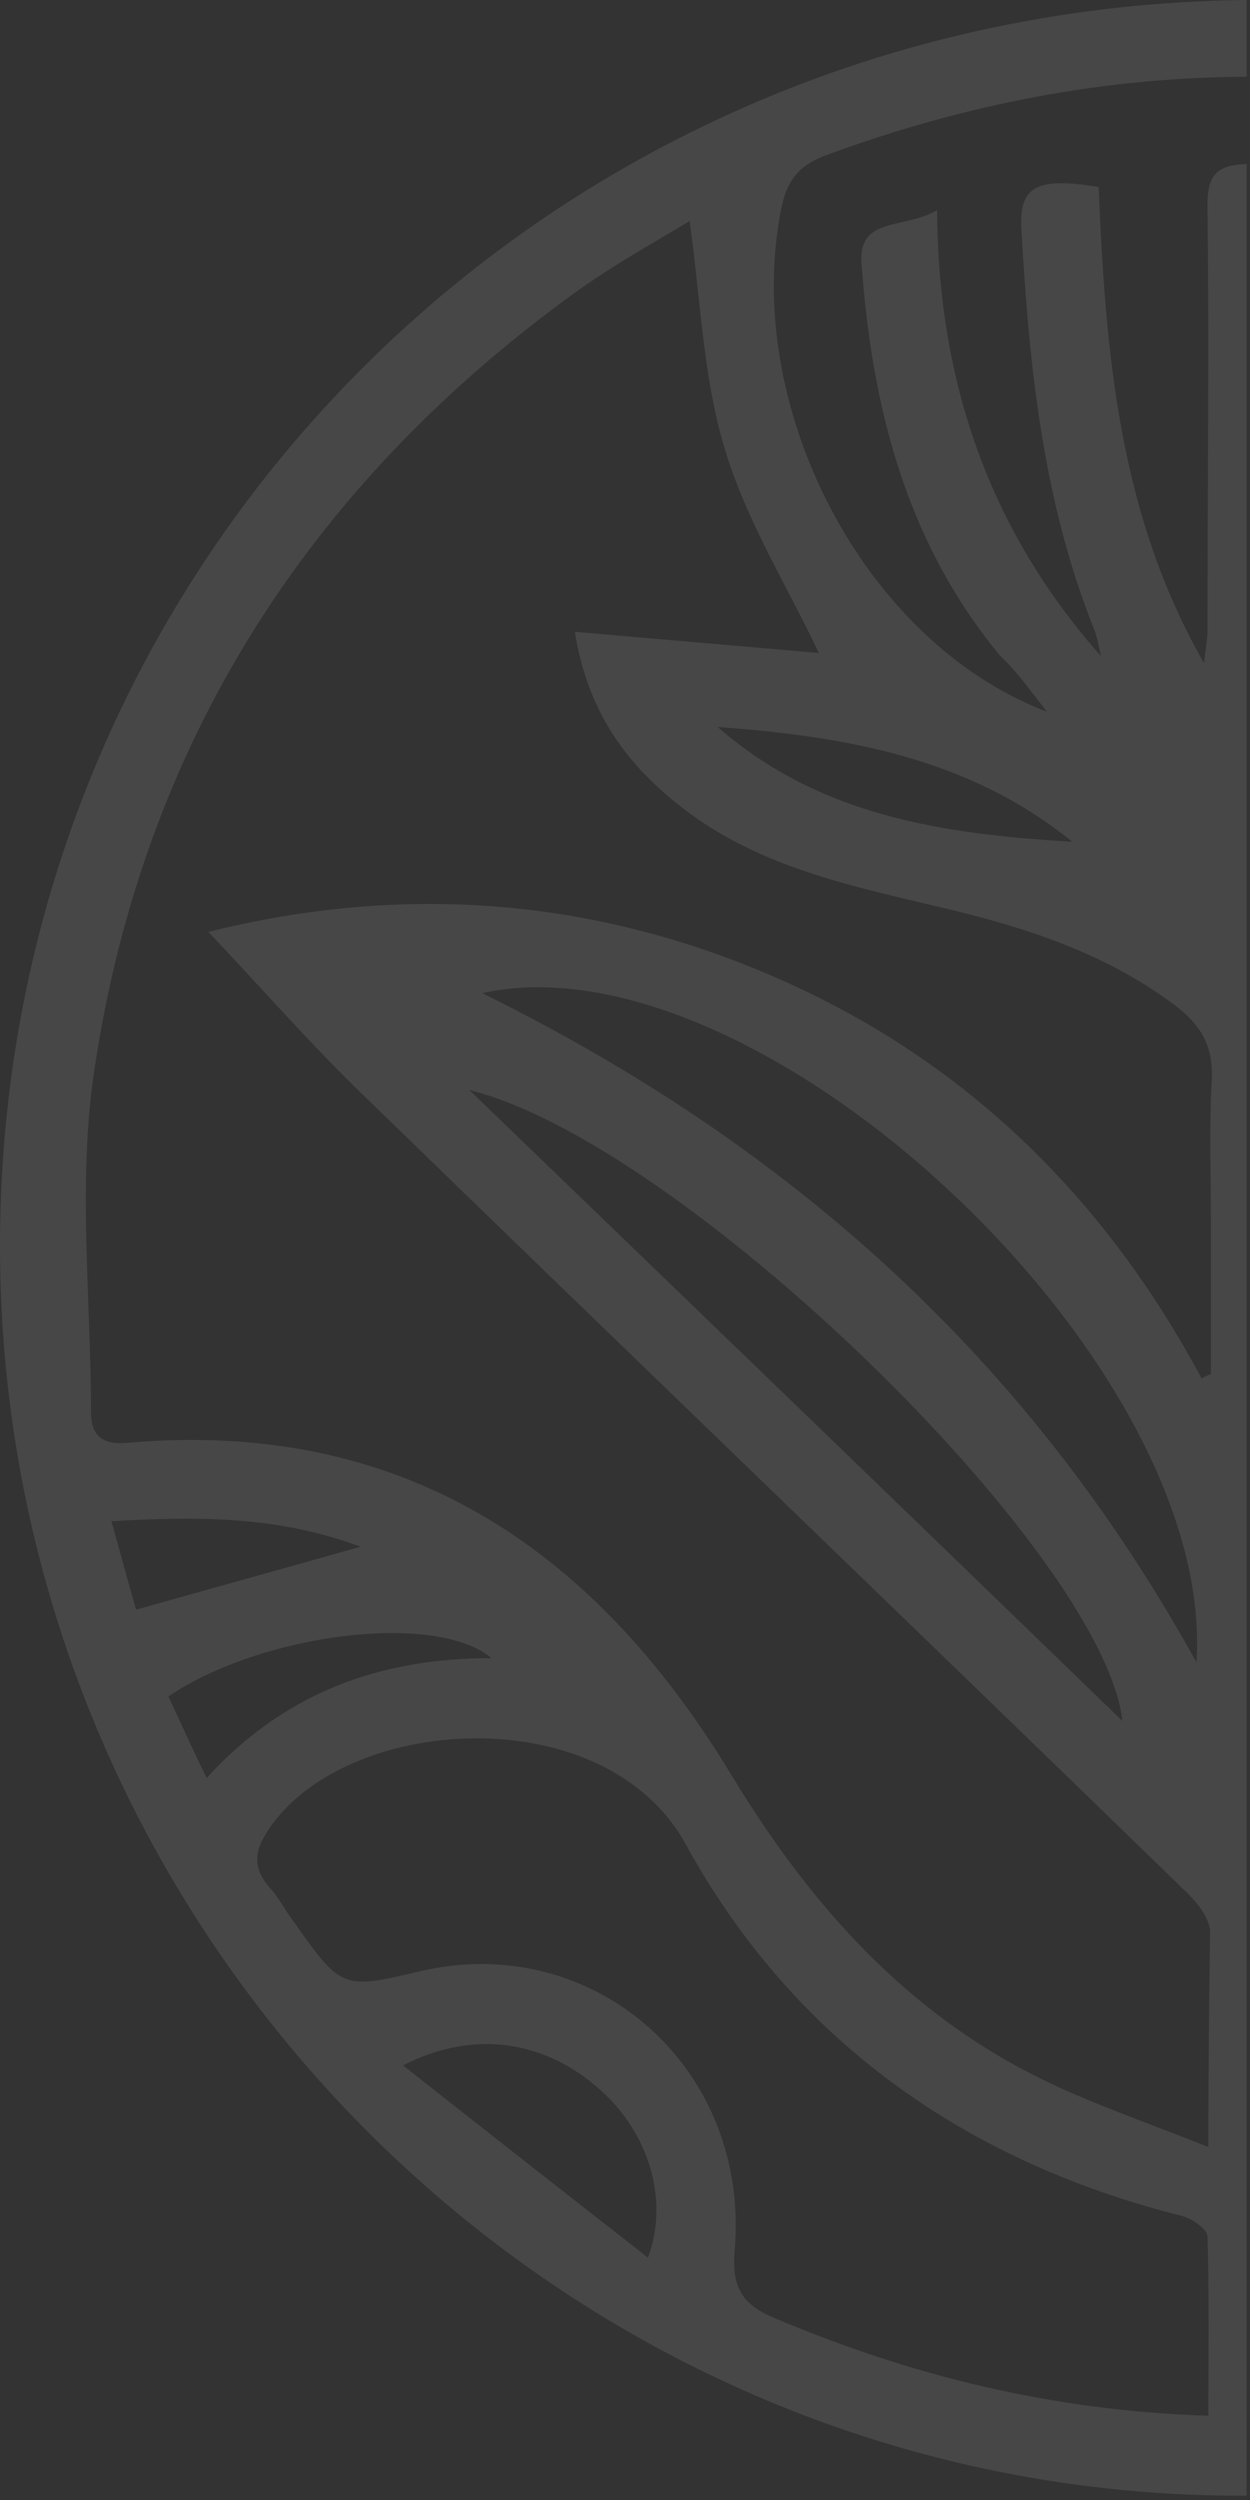 <svg width="147" height="294" viewBox="0 0 147 294" fill="none" xmlns="http://www.w3.org/2000/svg">
<rect x="0" y="0" width="147" height="294" fill="#333333" stroke="none"/>
<path fill-rule="evenodd" clip-rule="evenodd" d="M146.602 293.496C146.069 293.498 145.536 293.497 145.002 293.494C64.902 292.994 -0.398 226.594 0.002 145.794C0.398 65.151 65.217 0.859 146.602 0V9.032C130.168 9.081 113.735 12.155 97.302 18.194C94.202 19.294 92.602 20.994 91.902 24.394C87.202 47.394 101.302 75.394 123.102 83.694C122.881 83.406 122.668 83.128 122.463 82.859C120.529 80.331 119.229 78.631 117.602 77.094C106.502 63.694 102.502 47.694 101.302 30.794C101.104 27.238 103.422 26.718 106.085 26.12C107.465 25.81 108.939 25.48 110.202 24.694C110.302 44.994 116.402 62.394 129.502 77.194C129.38 76.786 129.29 76.362 129.201 75.935C129.07 75.314 128.939 74.686 128.702 74.094C122.602 58.894 121.002 42.794 120.102 26.694C119.902 21.894 122.002 20.794 129.202 21.994C130.002 41.194 131.502 60.394 141.602 77.994C141.642 77.474 141.714 76.954 141.786 76.434C141.894 75.654 142.002 74.874 142.002 74.094C142.002 68.594 142.024 63.094 142.046 57.594C142.091 46.594 142.135 35.594 142.002 24.594C141.905 20.824 142.836 19.39 146.602 19.299V293.496ZM135.533 249.937C137.666 250.752 139.854 251.589 142.102 252.494C142.102 242.894 142.202 234.894 142.302 227.194C142.302 225.694 140.902 223.894 139.702 222.694C123.402 206.844 107.052 191.044 90.702 175.244C74.352 159.444 58.002 143.644 41.702 127.794C37.926 124.082 34.314 120.166 30.682 116.228C28.639 114.012 26.59 111.79 24.502 109.594C47.302 103.894 70.002 105.494 92.002 115.294C113.802 124.994 130.002 140.994 141.302 162.094C141.477 161.978 141.685 161.895 141.908 161.807C142.068 161.744 142.235 161.678 142.402 161.594V143.394C142.402 141.823 142.386 140.251 142.369 138.68C142.328 134.751 142.288 130.823 142.502 126.894C142.702 122.894 141.102 120.394 138.002 118.094C129.802 111.994 120.402 108.994 110.602 106.694C109.923 106.533 109.244 106.372 108.564 106.212C98.726 103.891 88.827 101.555 80.502 95.194C73.802 90.094 69.102 83.794 67.602 74.294C72.895 74.766 78.051 75.21 83.055 75.641C87.599 76.033 92.018 76.413 96.302 76.794C95.152 74.373 93.91 71.98 92.669 69.586C89.807 64.07 86.945 58.552 85.202 52.694C83.442 46.851 82.772 40.66 82.076 34.228C81.784 31.523 81.487 28.776 81.102 25.994C80.06 26.624 78.983 27.26 77.887 27.907C74.457 29.932 70.836 32.069 67.502 34.494C36.202 57.194 16.802 87.594 11.102 125.794C9.716 134.938 10.058 144.321 10.399 153.678C10.551 157.83 10.702 161.976 10.702 166.094C10.702 168.794 12.002 169.894 14.802 169.694C47.002 166.794 69.602 181.794 85.802 208.394C94.602 222.994 105.502 235.694 120.902 243.694C125.504 246.102 130.358 247.958 135.533 249.937ZM91.302 272.694C107.202 279.394 123.702 283.494 142.102 284.094C142.102 282.185 142.108 280.322 142.115 278.492C142.133 273.133 142.151 268.063 142.002 262.994C142.002 262.194 140.202 260.894 139.002 260.594C113.502 254.194 93.302 239.894 80.702 216.994C71.402 199.894 41.902 201.494 32.202 214.294C30.102 217.094 29.302 219.294 31.802 222.094C32.402 222.754 32.894 223.522 33.386 224.29C33.714 224.802 34.042 225.314 34.402 225.794C37.357 229.972 38.806 232.021 40.747 232.735C42.616 233.423 44.94 232.873 49.502 231.794C69.802 227.094 88.202 243.094 86.402 264.594C86.002 269.194 87.402 271.094 91.302 272.694ZM140.702 195.494C120.902 159.594 92.602 134.494 56.702 116.794C89.102 109.594 143.102 159.994 140.702 195.494ZM132.002 202.394C129.702 182.494 80.102 134.294 55.202 128.194L57.412 130.326C82.17 154.211 106.85 178.019 132.002 202.394ZM70.502 245.694C64.102 239.994 55.702 238.594 47.402 242.894C57.402 250.794 66.602 257.994 76.202 265.494C78.802 258.494 76.102 250.594 70.502 245.694ZM84.402 85.494C99.402 86.594 113.902 89.094 126.102 98.994C111.002 98.094 96.402 95.994 84.402 85.494ZM57.802 194.994C51.202 189.494 30.802 192.094 19.802 199.494C20.21 200.369 20.61 201.235 21.016 202.115C22.002 204.253 23.027 206.473 24.302 209.094C33.402 199.094 44.602 194.994 57.802 194.994ZM26.49 186.358C31.686 184.906 36.882 183.454 42.402 181.894C32.702 178.294 23.502 178.294 13.102 178.894C13.576 180.574 14.012 182.16 14.428 183.67C14.977 185.667 15.489 187.529 16.002 189.294C19.562 188.294 23.026 187.326 26.49 186.358Z" fill="white" fill-opacity="0.1"/>
</svg>
